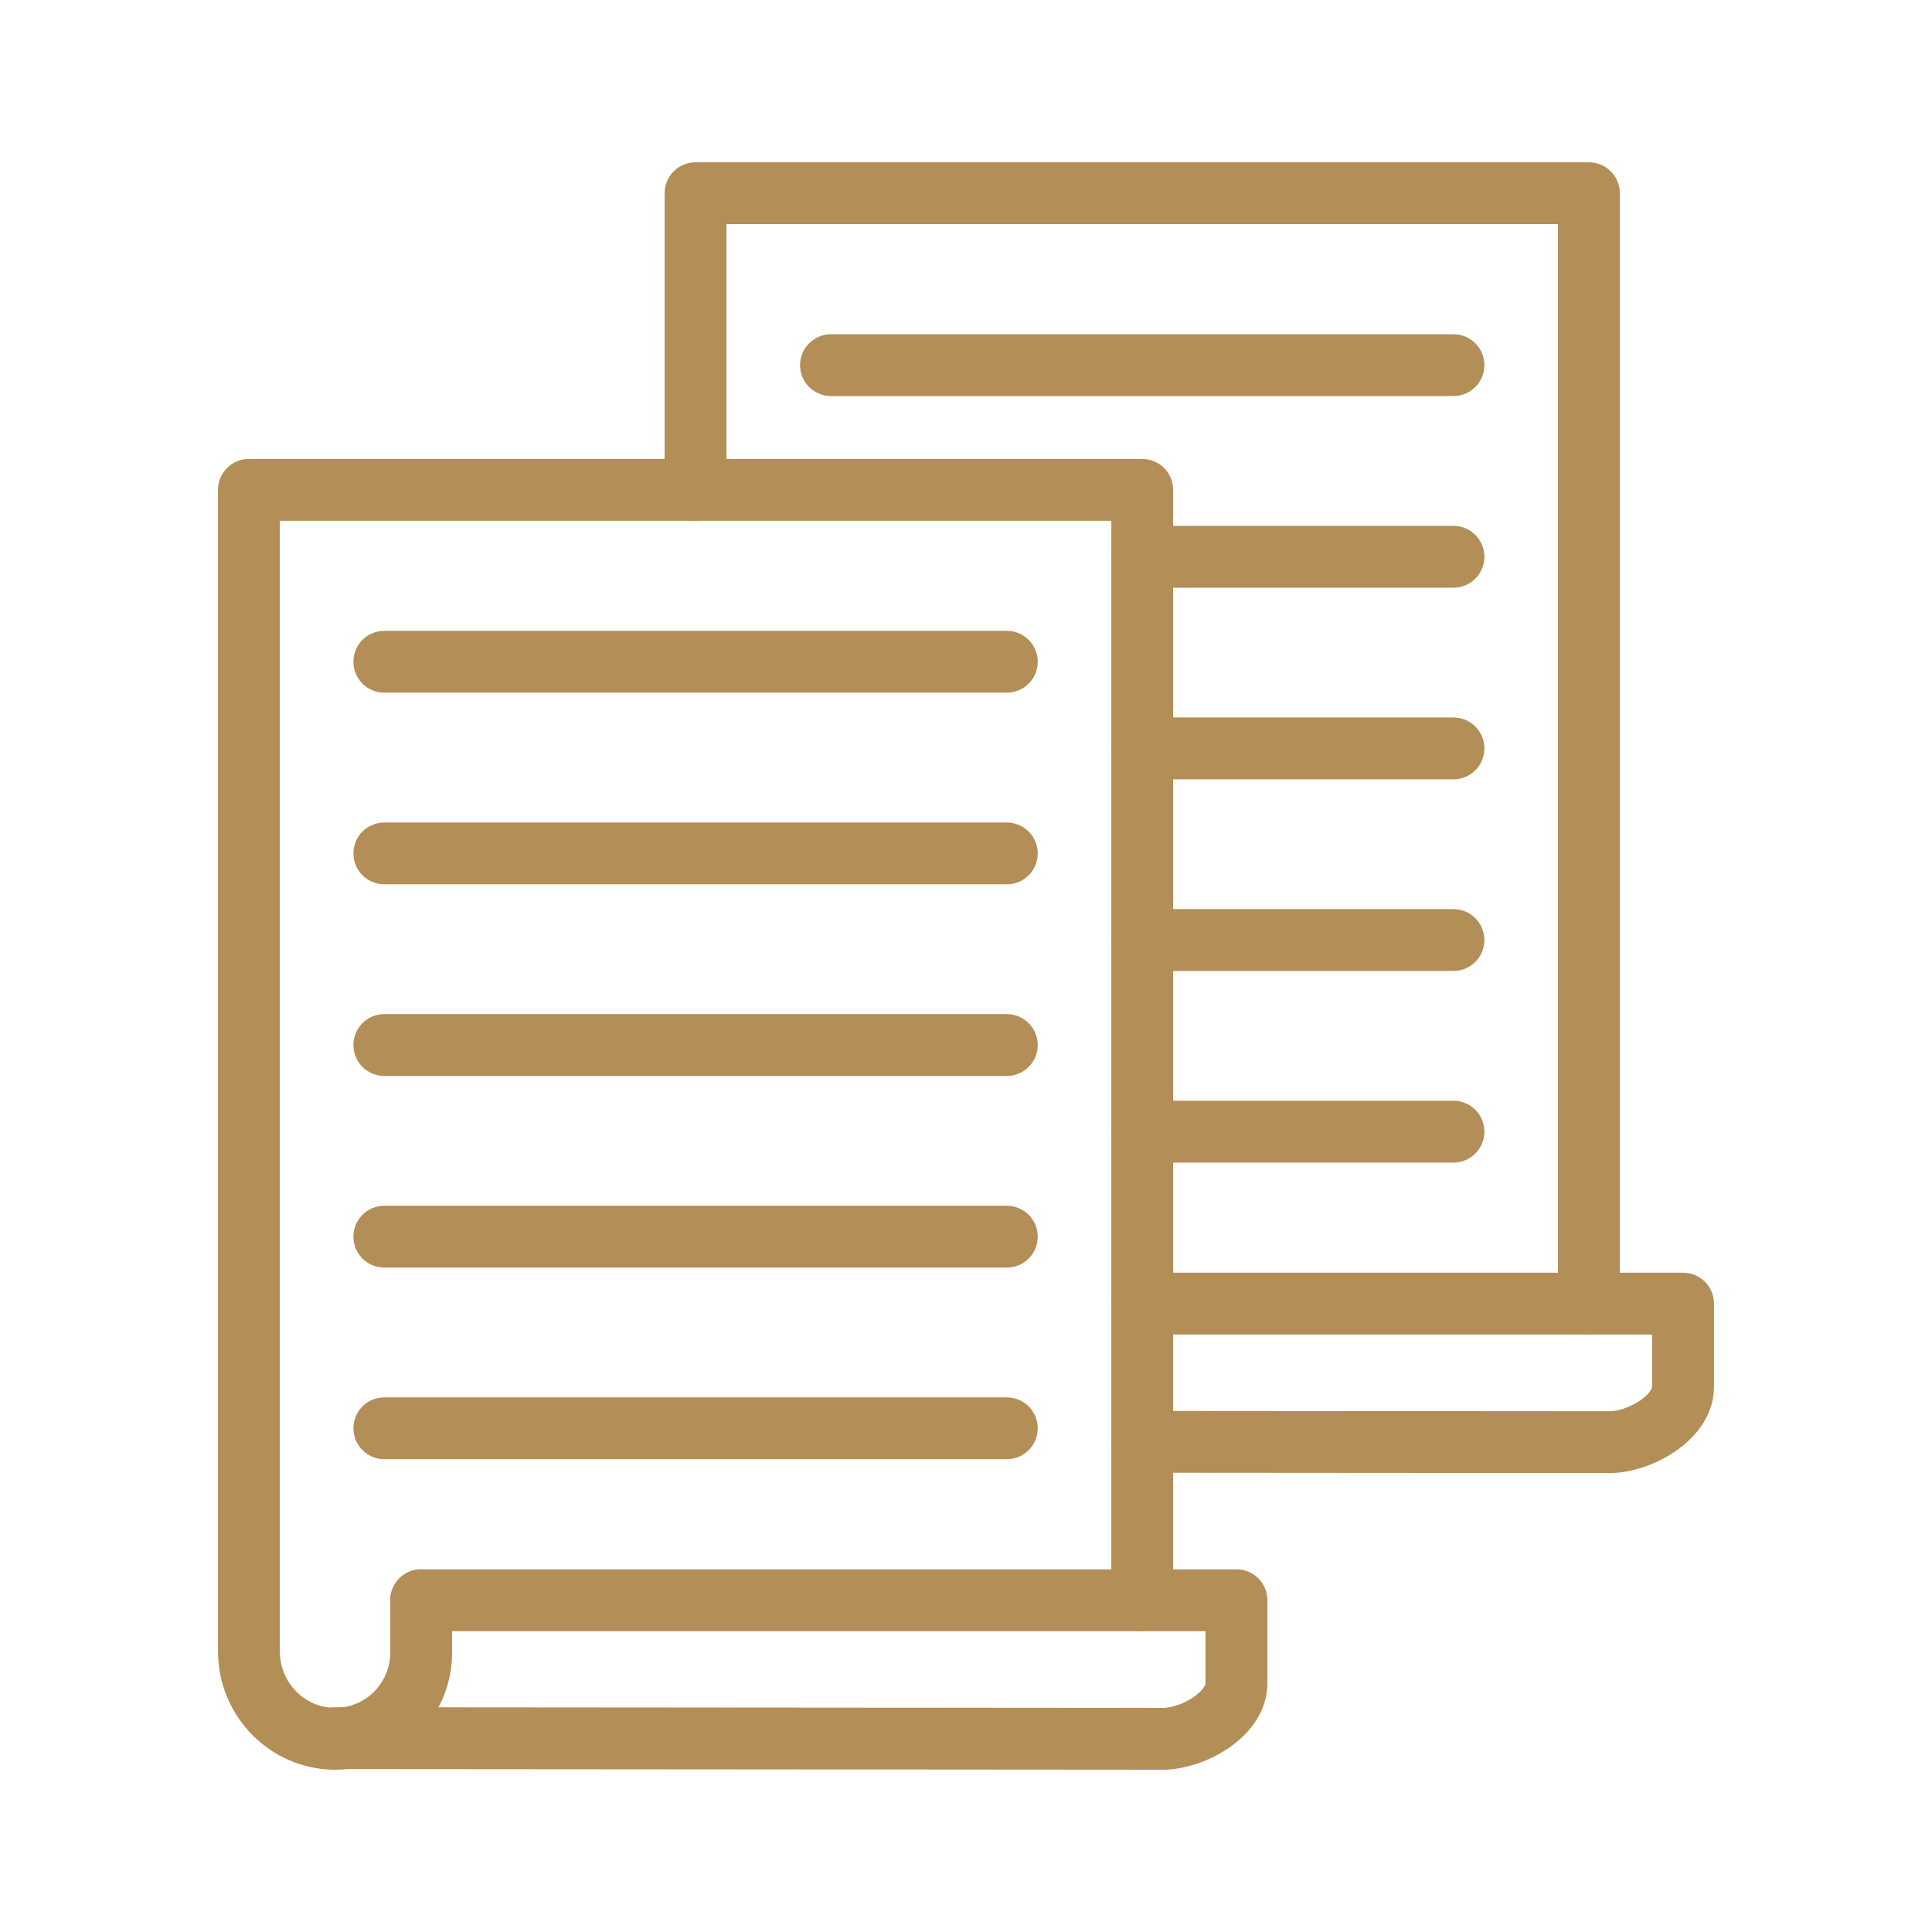 <svg width="106" height="106" viewBox="0 0 106 106" fill="none" xmlns="http://www.w3.org/2000/svg">
<path d="M63.803 97.096L18.933 97.061H18.381C17.932 97.061 17.5 96.882 17.182 96.564C16.864 96.246 16.686 95.815 16.686 95.365C16.686 94.915 16.864 94.484 17.182 94.166C17.5 93.848 17.932 93.669 18.381 93.669H18.93L63.805 93.704C64.299 93.704 64.971 93.465 65.487 93.111C65.963 92.782 66.141 92.468 66.141 92.348V89.494H23.108C22.658 89.494 22.227 89.315 21.909 88.997C21.591 88.679 21.412 88.247 21.412 87.798C21.412 87.348 21.591 86.916 21.909 86.598C22.227 86.28 22.658 86.102 23.108 86.102H67.84C68.29 86.102 68.721 86.28 69.039 86.598C69.357 86.916 69.536 87.348 69.536 87.798V92.348C69.536 95.246 66.144 97.096 63.803 97.096Z" fill="#B38E57"/>
<path d="M18.379 97.096H18.351C14.827 97.078 11.961 94.165 11.961 90.601V26.875C11.961 26.425 12.14 25.994 12.458 25.676C12.776 25.358 13.207 25.179 13.657 25.179H62.669C63.119 25.179 63.55 25.358 63.869 25.676C64.187 25.994 64.365 26.425 64.365 26.875V87.798C64.365 88.248 64.187 88.679 63.869 88.997C63.55 89.315 63.119 89.494 62.669 89.494C62.219 89.494 61.788 89.315 61.47 88.997C61.152 88.679 60.973 88.248 60.973 87.798V28.571H15.353V90.599C15.353 92.302 16.704 93.693 18.367 93.702C18.485 93.702 18.603 93.695 18.721 93.682H18.768C19.5 93.587 20.172 93.23 20.658 92.675C21.145 92.121 21.413 91.409 21.412 90.671V87.798C21.412 87.348 21.591 86.916 21.909 86.598C22.227 86.28 22.658 86.102 23.108 86.102C23.558 86.102 23.989 86.28 24.307 86.598C24.625 86.916 24.804 87.348 24.804 87.798V90.671C24.804 92.245 24.226 93.763 23.18 94.939C22.135 96.115 20.694 96.866 19.131 97.049H19.096C18.858 97.079 18.619 97.094 18.379 97.096Z" fill="#B38E57"/>
<path d="M55.24 38.004H21.085C20.636 38.004 20.204 37.826 19.886 37.508C19.568 37.19 19.39 36.758 19.39 36.308C19.39 35.858 19.568 35.427 19.886 35.109C20.204 34.791 20.636 34.612 21.085 34.612H55.24C55.69 34.612 56.121 34.791 56.439 35.109C56.757 35.427 56.936 35.858 56.936 36.308C56.936 36.758 56.757 37.19 56.439 37.508C56.121 37.826 55.69 38.004 55.24 38.004Z" fill="#B38E57"/>
<path d="M55.24 48.519H21.085C20.636 48.519 20.204 48.34 19.886 48.022C19.568 47.704 19.39 47.272 19.39 46.822C19.39 46.373 19.568 45.941 19.886 45.623C20.204 45.305 20.636 45.127 21.085 45.127H55.24C55.69 45.127 56.121 45.305 56.439 45.623C56.757 45.941 56.936 46.373 56.936 46.822C56.936 47.272 56.757 47.704 56.439 48.022C56.121 48.34 55.69 48.519 55.24 48.519Z" fill="#B38E57"/>
<path d="M55.24 59.033H21.085C20.636 59.033 20.204 58.854 19.886 58.536C19.568 58.218 19.39 57.786 19.39 57.337C19.39 56.887 19.568 56.455 19.886 56.137C20.204 55.819 20.636 55.641 21.085 55.641H55.24C55.69 55.641 56.121 55.819 56.439 56.137C56.757 56.455 56.936 56.887 56.936 57.337C56.936 57.786 56.757 58.218 56.439 58.536C56.121 58.854 55.69 59.033 55.24 59.033Z" fill="#B38E57"/>
<path d="M55.24 69.547H21.085C20.636 69.547 20.204 69.368 19.886 69.05C19.568 68.732 19.39 68.301 19.39 67.851C19.39 67.401 19.568 66.97 19.886 66.651C20.204 66.334 20.636 66.155 21.085 66.155H55.24C55.69 66.155 56.121 66.334 56.439 66.651C56.757 66.97 56.936 67.401 56.936 67.851C56.936 68.301 56.757 68.732 56.439 69.05C56.121 69.368 55.69 69.547 55.24 69.547Z" fill="#B38E57"/>
<path d="M55.24 80.059H21.085C20.636 80.059 20.204 79.881 19.886 79.563C19.568 79.245 19.39 78.813 19.39 78.364C19.39 77.914 19.568 77.482 19.886 77.164C20.204 76.846 20.636 76.668 21.085 76.668H55.24C55.69 76.668 56.121 76.846 56.439 77.164C56.757 77.482 56.936 77.914 56.936 78.364C56.936 78.813 56.757 79.245 56.439 79.563C56.121 79.881 55.69 80.059 55.24 80.059Z" fill="#B38E57"/>
<path d="M88.31 80.821L62.667 80.802C62.217 80.802 61.786 80.623 61.468 80.305C61.15 79.987 60.971 79.556 60.971 79.106C60.971 78.656 61.15 78.225 61.468 77.907C61.786 77.588 62.217 77.41 62.667 77.41L88.308 77.429C88.802 77.429 89.474 77.192 89.99 76.837C90.466 76.507 90.644 76.194 90.644 76.073V73.22H62.669C62.219 73.22 61.788 73.041 61.47 72.723C61.152 72.405 60.973 71.973 60.973 71.524C60.973 71.074 61.152 70.642 61.47 70.324C61.788 70.006 62.219 69.828 62.669 69.828H92.343C92.793 69.828 93.224 70.006 93.542 70.324C93.86 70.642 94.039 71.074 94.039 71.524V76.073C94.039 78.97 90.646 80.821 88.31 80.821Z" fill="#B38E57"/>
<path d="M87.175 73.219C86.726 73.219 86.294 73.041 85.976 72.723C85.658 72.404 85.48 71.973 85.48 71.523V12.296H39.856V26.875C39.856 27.325 39.677 27.756 39.359 28.074C39.041 28.392 38.61 28.571 38.16 28.571C37.71 28.571 37.279 28.392 36.961 28.074C36.643 27.756 36.464 27.325 36.464 26.875V10.6C36.464 10.15 36.643 9.719 36.961 9.401C37.279 9.082 37.71 8.904 38.16 8.904H87.175C87.625 8.904 88.057 9.082 88.375 9.401C88.693 9.719 88.871 10.15 88.871 10.6V71.523C88.871 71.973 88.693 72.404 88.375 72.723C88.057 73.041 87.625 73.219 87.175 73.219Z" fill="#B38E57"/>
<path d="M79.746 21.73H45.592C45.142 21.73 44.711 21.551 44.392 21.233C44.074 20.915 43.896 20.484 43.896 20.034C43.896 19.584 44.074 19.153 44.392 18.835C44.711 18.517 45.142 18.338 45.592 18.338H79.746C80.196 18.338 80.627 18.517 80.945 18.835C81.263 19.153 81.442 19.584 81.442 20.034C81.442 20.484 81.263 20.915 80.945 21.233C80.627 21.551 80.196 21.73 79.746 21.73Z" fill="#B38E57"/>
<path d="M79.746 32.244H62.669C62.219 32.244 61.788 32.065 61.47 31.747C61.152 31.429 60.973 30.998 60.973 30.548C60.973 30.098 61.152 29.667 61.47 29.349C61.788 29.031 62.219 28.852 62.669 28.852H79.746C80.196 28.852 80.627 29.031 80.945 29.349C81.263 29.667 81.442 30.098 81.442 30.548C81.442 30.998 81.263 31.429 80.945 31.747C80.627 32.065 80.196 32.244 79.746 32.244Z" fill="#B38E57"/>
<path d="M79.746 42.757H62.669C62.219 42.757 61.788 42.579 61.47 42.261C61.152 41.942 60.973 41.511 60.973 41.061C60.973 40.611 61.152 40.18 61.47 39.862C61.788 39.544 62.219 39.365 62.669 39.365H79.746C80.196 39.365 80.627 39.544 80.945 39.862C81.263 40.18 81.442 40.611 81.442 41.061C81.442 41.511 81.263 41.942 80.945 42.261C80.627 42.579 80.196 42.757 79.746 42.757Z" fill="#B38E57"/>
<path d="M79.746 53.271H62.669C62.219 53.271 61.788 53.093 61.47 52.775C61.152 52.457 60.973 52.025 60.973 51.575C60.973 51.126 61.152 50.694 61.47 50.376C61.788 50.058 62.219 49.879 62.669 49.879H79.746C80.196 49.879 80.627 50.058 80.945 50.376C81.263 50.694 81.442 51.126 81.442 51.575C81.442 52.025 81.263 52.457 80.945 52.775C80.627 53.093 80.196 53.271 79.746 53.271Z" fill="#B38E57"/>
<path d="M79.746 63.786H62.669C62.219 63.786 61.788 63.607 61.47 63.289C61.152 62.971 60.973 62.539 60.973 62.09C60.973 61.64 61.152 61.208 61.47 60.89C61.788 60.572 62.219 60.394 62.669 60.394H79.746C80.196 60.394 80.627 60.572 80.945 60.89C81.263 61.208 81.442 61.64 81.442 62.09C81.442 62.539 81.263 62.971 80.945 63.289C80.627 63.607 80.196 63.786 79.746 63.786Z" fill="#B38E57"/>
</svg>
